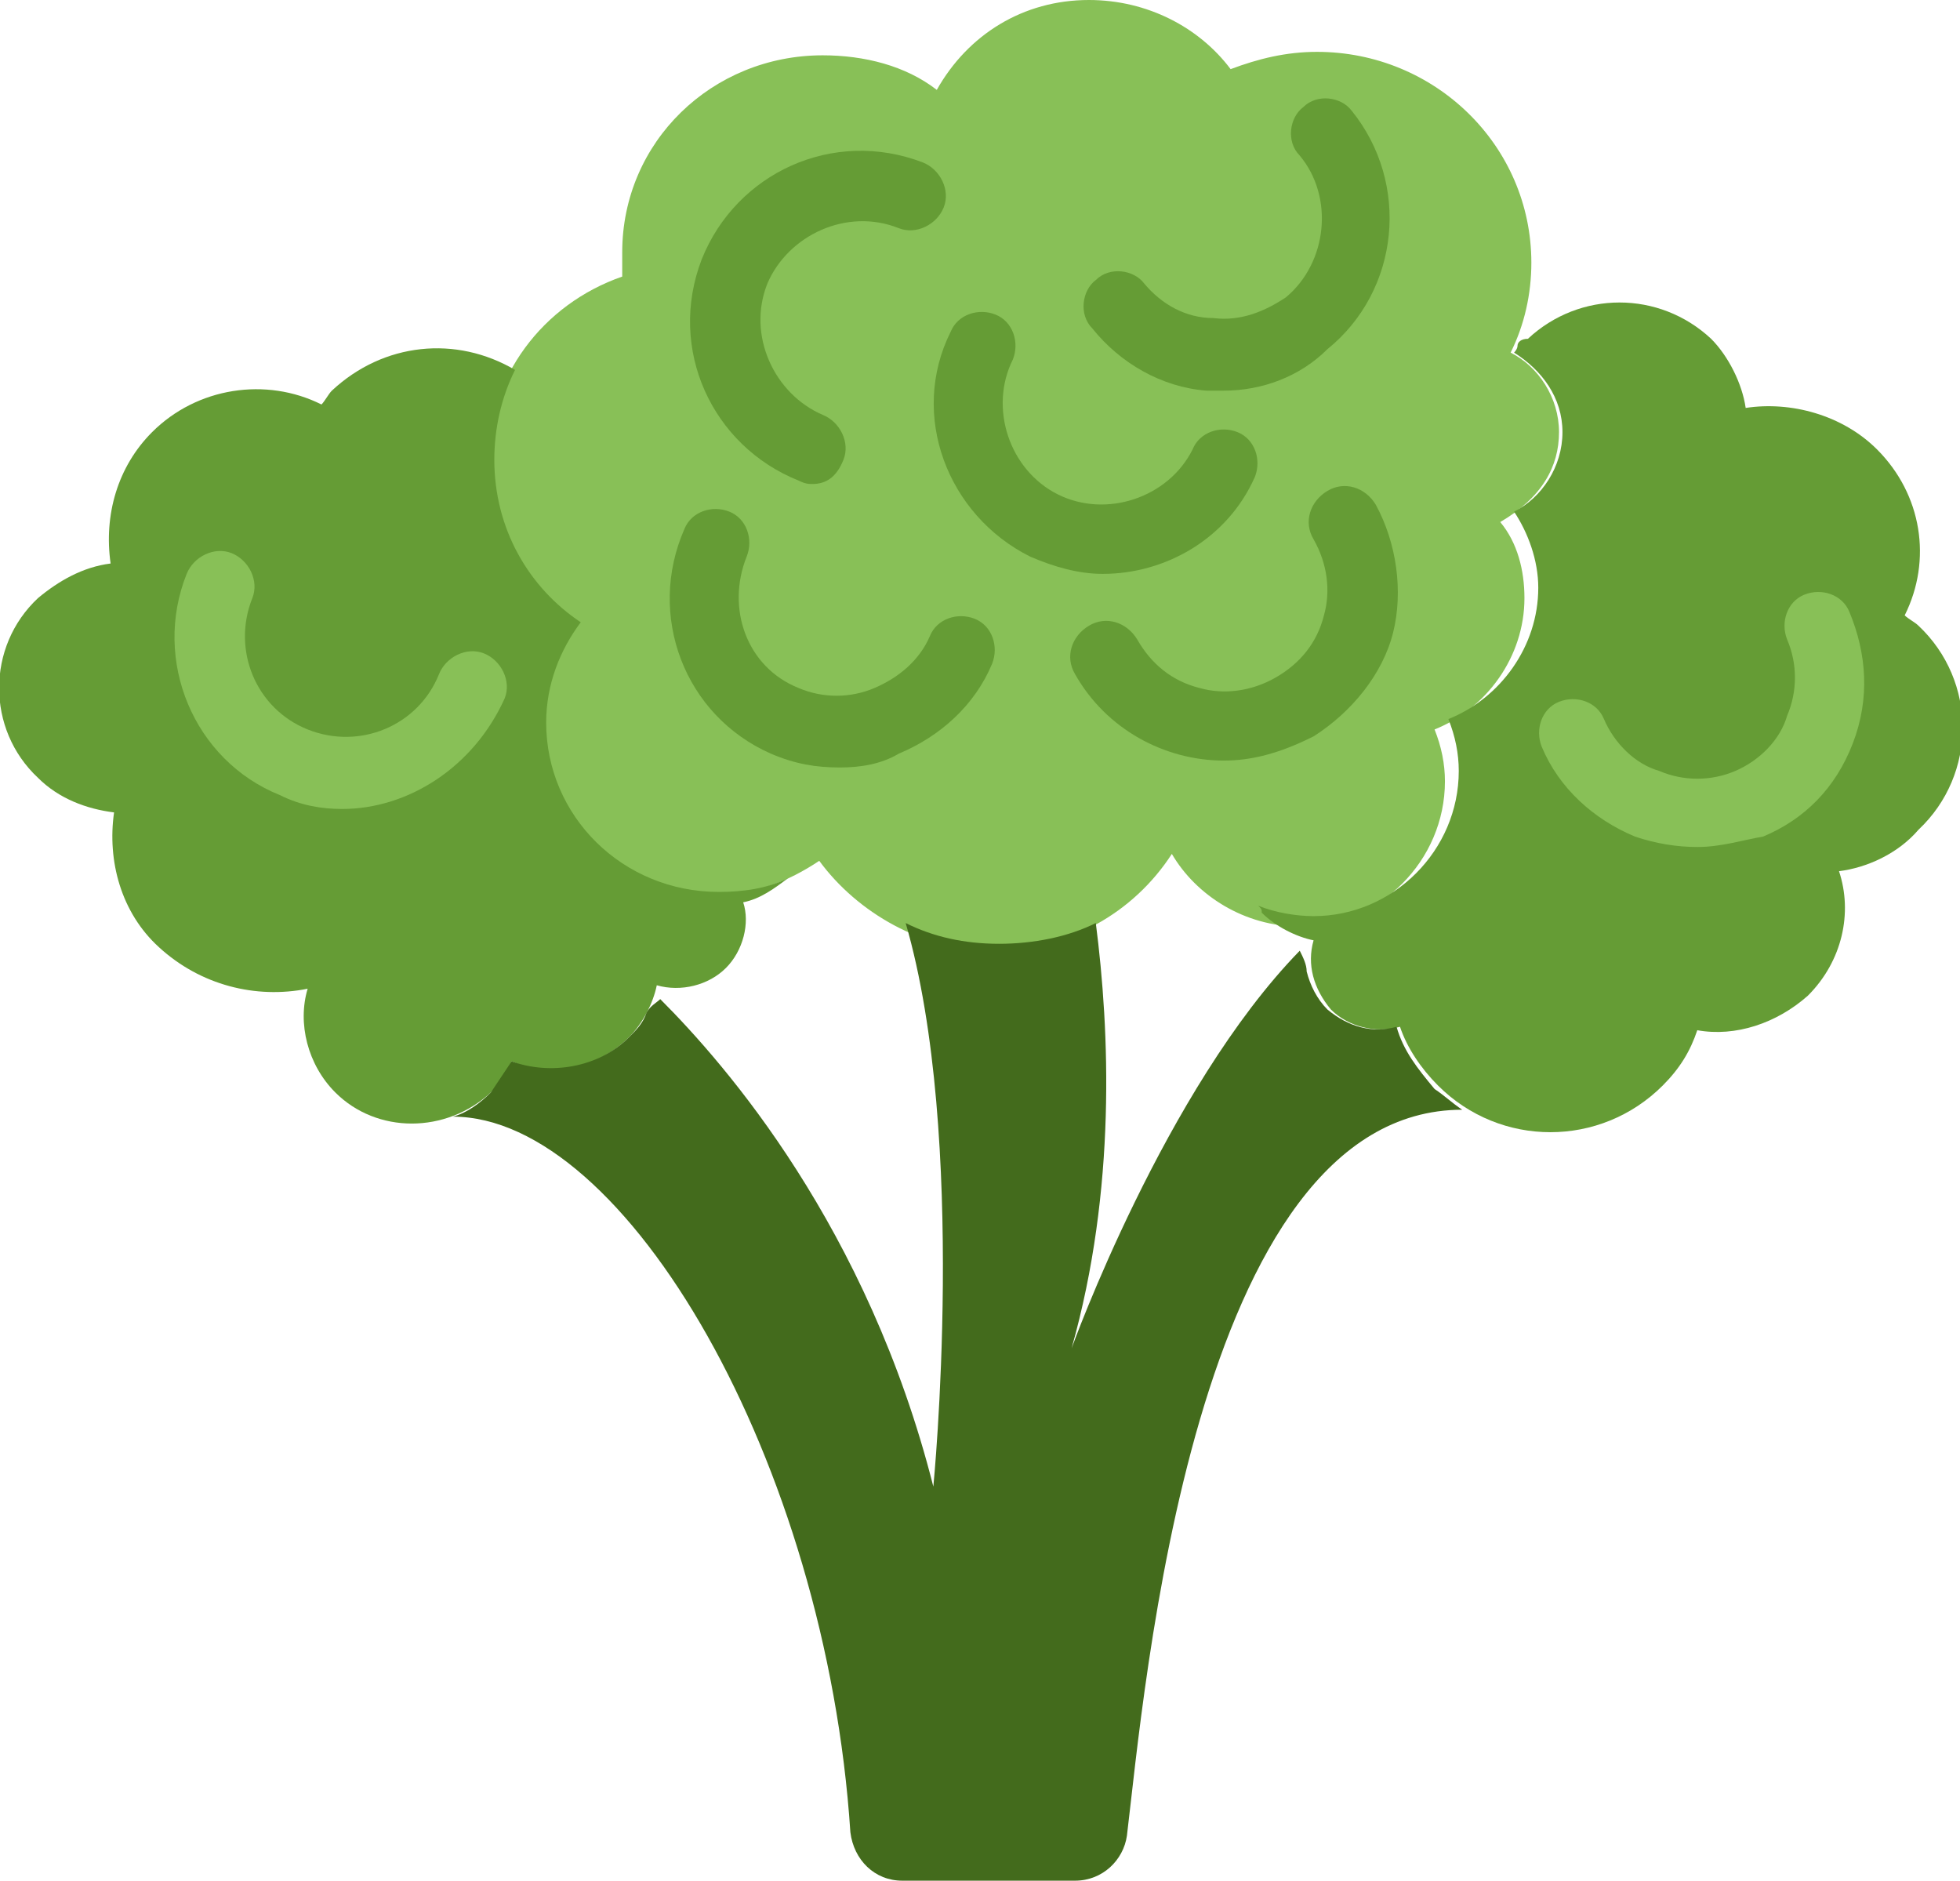 <?xml version="1.0" encoding="utf-8"?>
<!-- Generator: Adobe Illustrator 23.0.3, SVG Export Plug-In . SVG Version: 6.00 Build 0)  -->
<svg version="1.1" id="Capa_1" xmlns="http://www.w3.org/2000/svg" xmlns:xlink="http://www.w3.org/1999/xlink" x="0px" y="0px"
	 viewBox="0 0 56.7 54.4" style="enable-background:new 0 0 56.7 54.4;" xml:space="preserve">
<style type="text/css">
	.st0{fill:#88C057;}
	.st1{fill:#659C35;}
	.st2{fill:#436B1C;}
</style>
<g>
	<path class="st0" d="M45.1,12.5c0-1-0.6-1.9-1.4-2.3c0.4-0.8,0.6-1.7,0.6-2.6c0-3.4-2.8-6.1-6.2-6.1c-0.9,0-1.7,0.2-2.5,0.5
		c-0.9-1.2-2.4-2-4.1-2c-1.9,0-3.5,1-4.4,2.6c-0.9-0.7-2.1-1-3.3-1c-3.2,0-5.8,2.5-5.8,5.7c0,0.2,0,0.5,0,0.7
		c-2.3,0.8-3.9,2.9-3.9,5.4c0,1.9,1,3.7,2.5,4.7c-0.6,0.8-1,1.8-1,2.9c0,2.7,2.2,4.9,5,4.9c1.2,0,2.2-0.4,3.1-1c1.1,1.5,3,2.6,5,2.6
		c2.2,0,4.1-1.1,5.2-2.8c0.7,1.2,2.1,2.1,3.7,2.1c2.3,0,4.2-1.9,4.2-4.2c0-0.5-0.1-1-0.3-1.5c1.5-0.6,2.6-2.1,2.6-3.8
		c0-0.8-0.2-1.6-0.7-2.2C44.6,14.4,45.1,13.5,45.1,12.5z"/>
	<path class="st1" d="M22.8,25.4c-0.6,0.3-1.3,0.4-2,0.4c-2.8,0-5-2.2-5-4.9c0-1.1,0.4-2.1,1-2.9c-1.5-1-2.5-2.7-2.5-4.7
		c0-0.9,0.2-1.8,0.6-2.6c-1.7-1-3.8-0.8-5.3,0.6c-0.1,0.1-0.2,0.3-0.3,0.4c-1.6-0.8-3.6-0.5-4.9,0.8c-1,1-1.4,2.4-1.2,3.8
		c-0.8,0.1-1.5,0.5-2.1,1c-1.5,1.4-1.5,3.8,0,5.2c0.6,0.6,1.4,0.9,2.2,1c-0.2,1.4,0.2,2.9,1.3,3.9c1.2,1.1,2.8,1.5,4.3,1.2
		c-0.3,1,0,2.2,0.8,3c1.2,1.2,3.2,1.2,4.5,0c0.3-0.3,0.5-0.6,0.6-0.9c1.1,0.5,2.5,0.2,3.4-0.7c0.4-0.4,0.7-1,0.8-1.5
		c0.7,0.2,1.5,0,2-0.5c0.5-0.5,0.7-1.3,0.5-1.9C22,26,22.4,25.7,22.8,25.4z"/>
	<path class="st1" d="M55.5,18.1c-0.1-0.1-0.3-0.2-0.4-0.3c0.8-1.6,0.5-3.5-0.8-4.8c-1-1-2.5-1.4-3.8-1.2c-0.1-0.7-0.5-1.5-1-2
		c-1.5-1.4-3.8-1.4-5.3,0C44,9.8,43.9,9.9,43.9,10c0,0.1-0.1,0.2-0.1,0.2c0.8,0.5,1.4,1.3,1.4,2.3c0,1-0.6,1.9-1.4,2.3
		c0.4,0.6,0.7,1.4,0.7,2.2c0,1.7-1.1,3.2-2.6,3.8c0.2,0.5,0.3,1,0.3,1.5c0,2.3-1.9,4.2-4.2,4.2c-0.5,0-1.1-0.1-1.6-0.3
		c0.1,0.1,0.1,0.1,0.1,0.2c0.4,0.4,1,0.7,1.5,0.8c-0.2,0.7,0,1.4,0.5,2c0.5,0.5,1.3,0.7,2,0.5c0.2,0.6,0.6,1.2,1.1,1.7
		c1.8,1.8,4.7,1.8,6.5,0c0.5-0.5,0.8-1,1-1.6c1.1,0.2,2.3-0.2,3.2-1c1-1,1.3-2.4,0.9-3.6c0.8-0.1,1.7-0.5,2.3-1.2
		C57.2,22.4,57.2,19.7,55.5,18.1z"/>
	<path class="st2" d="M40.4,29.7c-0.7,0.2-1.4,0-2-0.5c-0.3-0.3-0.5-0.7-0.6-1.1c0-0.2-0.1-0.4-0.2-0.6C33.7,31.5,31,39,31,39
		c1.3-4.6,1.1-9.2,0.7-12.3c-0.8,0.4-1.8,0.6-2.8,0.6c-1,0-1.9-0.2-2.7-0.6C28,32.9,27,43,27,43c-1.9-7.5-6-12.2-7.9-14.1
		c-0.1,0.1-0.3,0.2-0.4,0.4c-0.1,0.3-0.3,0.5-0.5,0.7c-0.9,0.9-2.3,1.1-3.4,0.7c-0.2,0.3-0.4,0.6-0.6,0.9c-0.3,0.3-0.7,0.6-1.1,0.7
		c5,0,10.8,10,11.5,20.7c0.1,0.8,0.7,1.4,1.5,1.4h5c0.8,0,1.4-0.6,1.5-1.3c0.5-4.1,1.9-21,9.7-21c-0.3-0.2-0.5-0.4-0.8-0.6
		C41,30.9,40.6,30.4,40.4,29.7z"/>
	<path class="st1" d="M23.5,14c-0.1,0-0.2,0-0.4-0.1c-2.5-1-3.8-3.8-2.8-6.4c1-2.5,3.8-3.8,6.4-2.8c0.5,0.2,0.8,0.8,0.6,1.3
		c-0.2,0.5-0.8,0.8-1.3,0.6c-1.5-0.6-3.2,0.2-3.8,1.6c-0.6,1.5,0.2,3.2,1.6,3.8c0.5,0.2,0.8,0.8,0.6,1.3C24.2,13.8,23.9,14,23.5,14z
		"/>
	<path class="st0" d="M49.1,24.5c-0.6,0-1.2-0.1-1.8-0.3c-1.2-0.5-2.2-1.4-2.7-2.6c-0.2-0.5,0-1.1,0.5-1.3c0.5-0.2,1.1,0,1.3,0.5
		c0.3,0.7,0.9,1.3,1.6,1.5c0.7,0.3,1.5,0.3,2.2,0c0.7-0.3,1.3-0.9,1.5-1.6c0.3-0.7,0.3-1.5,0-2.2c-0.2-0.5,0-1.1,0.5-1.3
		c0.5-0.2,1.1,0,1.3,0.5c0.5,1.2,0.6,2.5,0.1,3.8s-1.4,2.2-2.6,2.7C50.4,24.3,49.8,24.5,49.1,24.5z"/>
	<path class="st1" d="M35.4,22c-1.7,0-3.4-0.9-4.3-2.5c-0.3-0.5-0.1-1.1,0.4-1.4c0.5-0.3,1.1-0.1,1.4,0.4c0.4,0.7,1,1.2,1.8,1.4
		c0.7,0.2,1.5,0.1,2.2-0.3s1.2-1,1.4-1.8c0.2-0.7,0.1-1.5-0.3-2.2c-0.3-0.5-0.1-1.1,0.4-1.4c0.5-0.3,1.1-0.1,1.4,0.4
		c0.6,1.1,0.8,2.5,0.5,3.7s-1.2,2.3-2.3,3C37,21.8,36.2,22,35.4,22z"/>
	<path class="st1" d="M31.9,16.6c-0.7,0-1.4-0.2-2.1-0.5c-2.4-1.2-3.5-4.1-2.3-6.5c0.2-0.5,0.8-0.7,1.3-0.5c0.5,0.2,0.7,0.8,0.5,1.3
		c-0.7,1.4-0.1,3.2,1.3,3.9c1.4,0.7,3.2,0.1,3.9-1.3c0.2-0.5,0.8-0.7,1.3-0.5c0.5,0.2,0.7,0.8,0.5,1.3
		C35.5,15.6,33.7,16.6,31.9,16.6z"/>
	<path class="st1" d="M24.3,22.2c-0.7,0-1.3-0.1-2-0.4c-2.5-1.1-3.6-4-2.5-6.5c0.2-0.5,0.8-0.7,1.3-0.5c0.5,0.2,0.7,0.8,0.5,1.3
		c-0.6,1.5,0,3.2,1.5,3.8c0.7,0.3,1.5,0.3,2.2,0c0.7-0.3,1.3-0.8,1.6-1.5c0.2-0.5,0.8-0.7,1.3-0.5c0.5,0.2,0.7,0.8,0.5,1.3
		c-0.5,1.2-1.5,2.1-2.7,2.6C25.5,22.1,24.9,22.2,24.3,22.2z"/>
	<path class="st1" d="M35.4,11.3c-0.2,0-0.3,0-0.5,0c-1.3-0.1-2.5-0.8-3.3-1.8c-0.4-0.4-0.3-1.1,0.1-1.4c0.4-0.4,1.1-0.3,1.4,0.1
		c0.5,0.6,1.2,1,2,1c0.8,0.1,1.5-0.2,2.1-0.6c1.2-1,1.4-2.9,0.4-4.1c-0.4-0.4-0.3-1.1,0.1-1.4c0.4-0.4,1.1-0.3,1.4,0.1
		c1.7,2.1,1.4,5.2-0.7,6.9C37.6,10.9,36.5,11.3,35.4,11.3z"/>
	<path class="st0" d="M9.9,23.4c-0.6,0-1.2-0.1-1.8-0.4c-2.5-1-3.7-3.9-2.7-6.4c0.2-0.5,0.8-0.8,1.3-0.6c0.5,0.2,0.8,0.8,0.6,1.3
		c-0.6,1.5,0.1,3.2,1.6,3.8c1.5,0.6,3.2-0.1,3.8-1.6c0.2-0.5,0.8-0.8,1.3-0.6c0.5,0.2,0.8,0.8,0.6,1.3C13.7,22.2,11.8,23.4,9.9,23.4
		z"/>
</g>
</svg>
